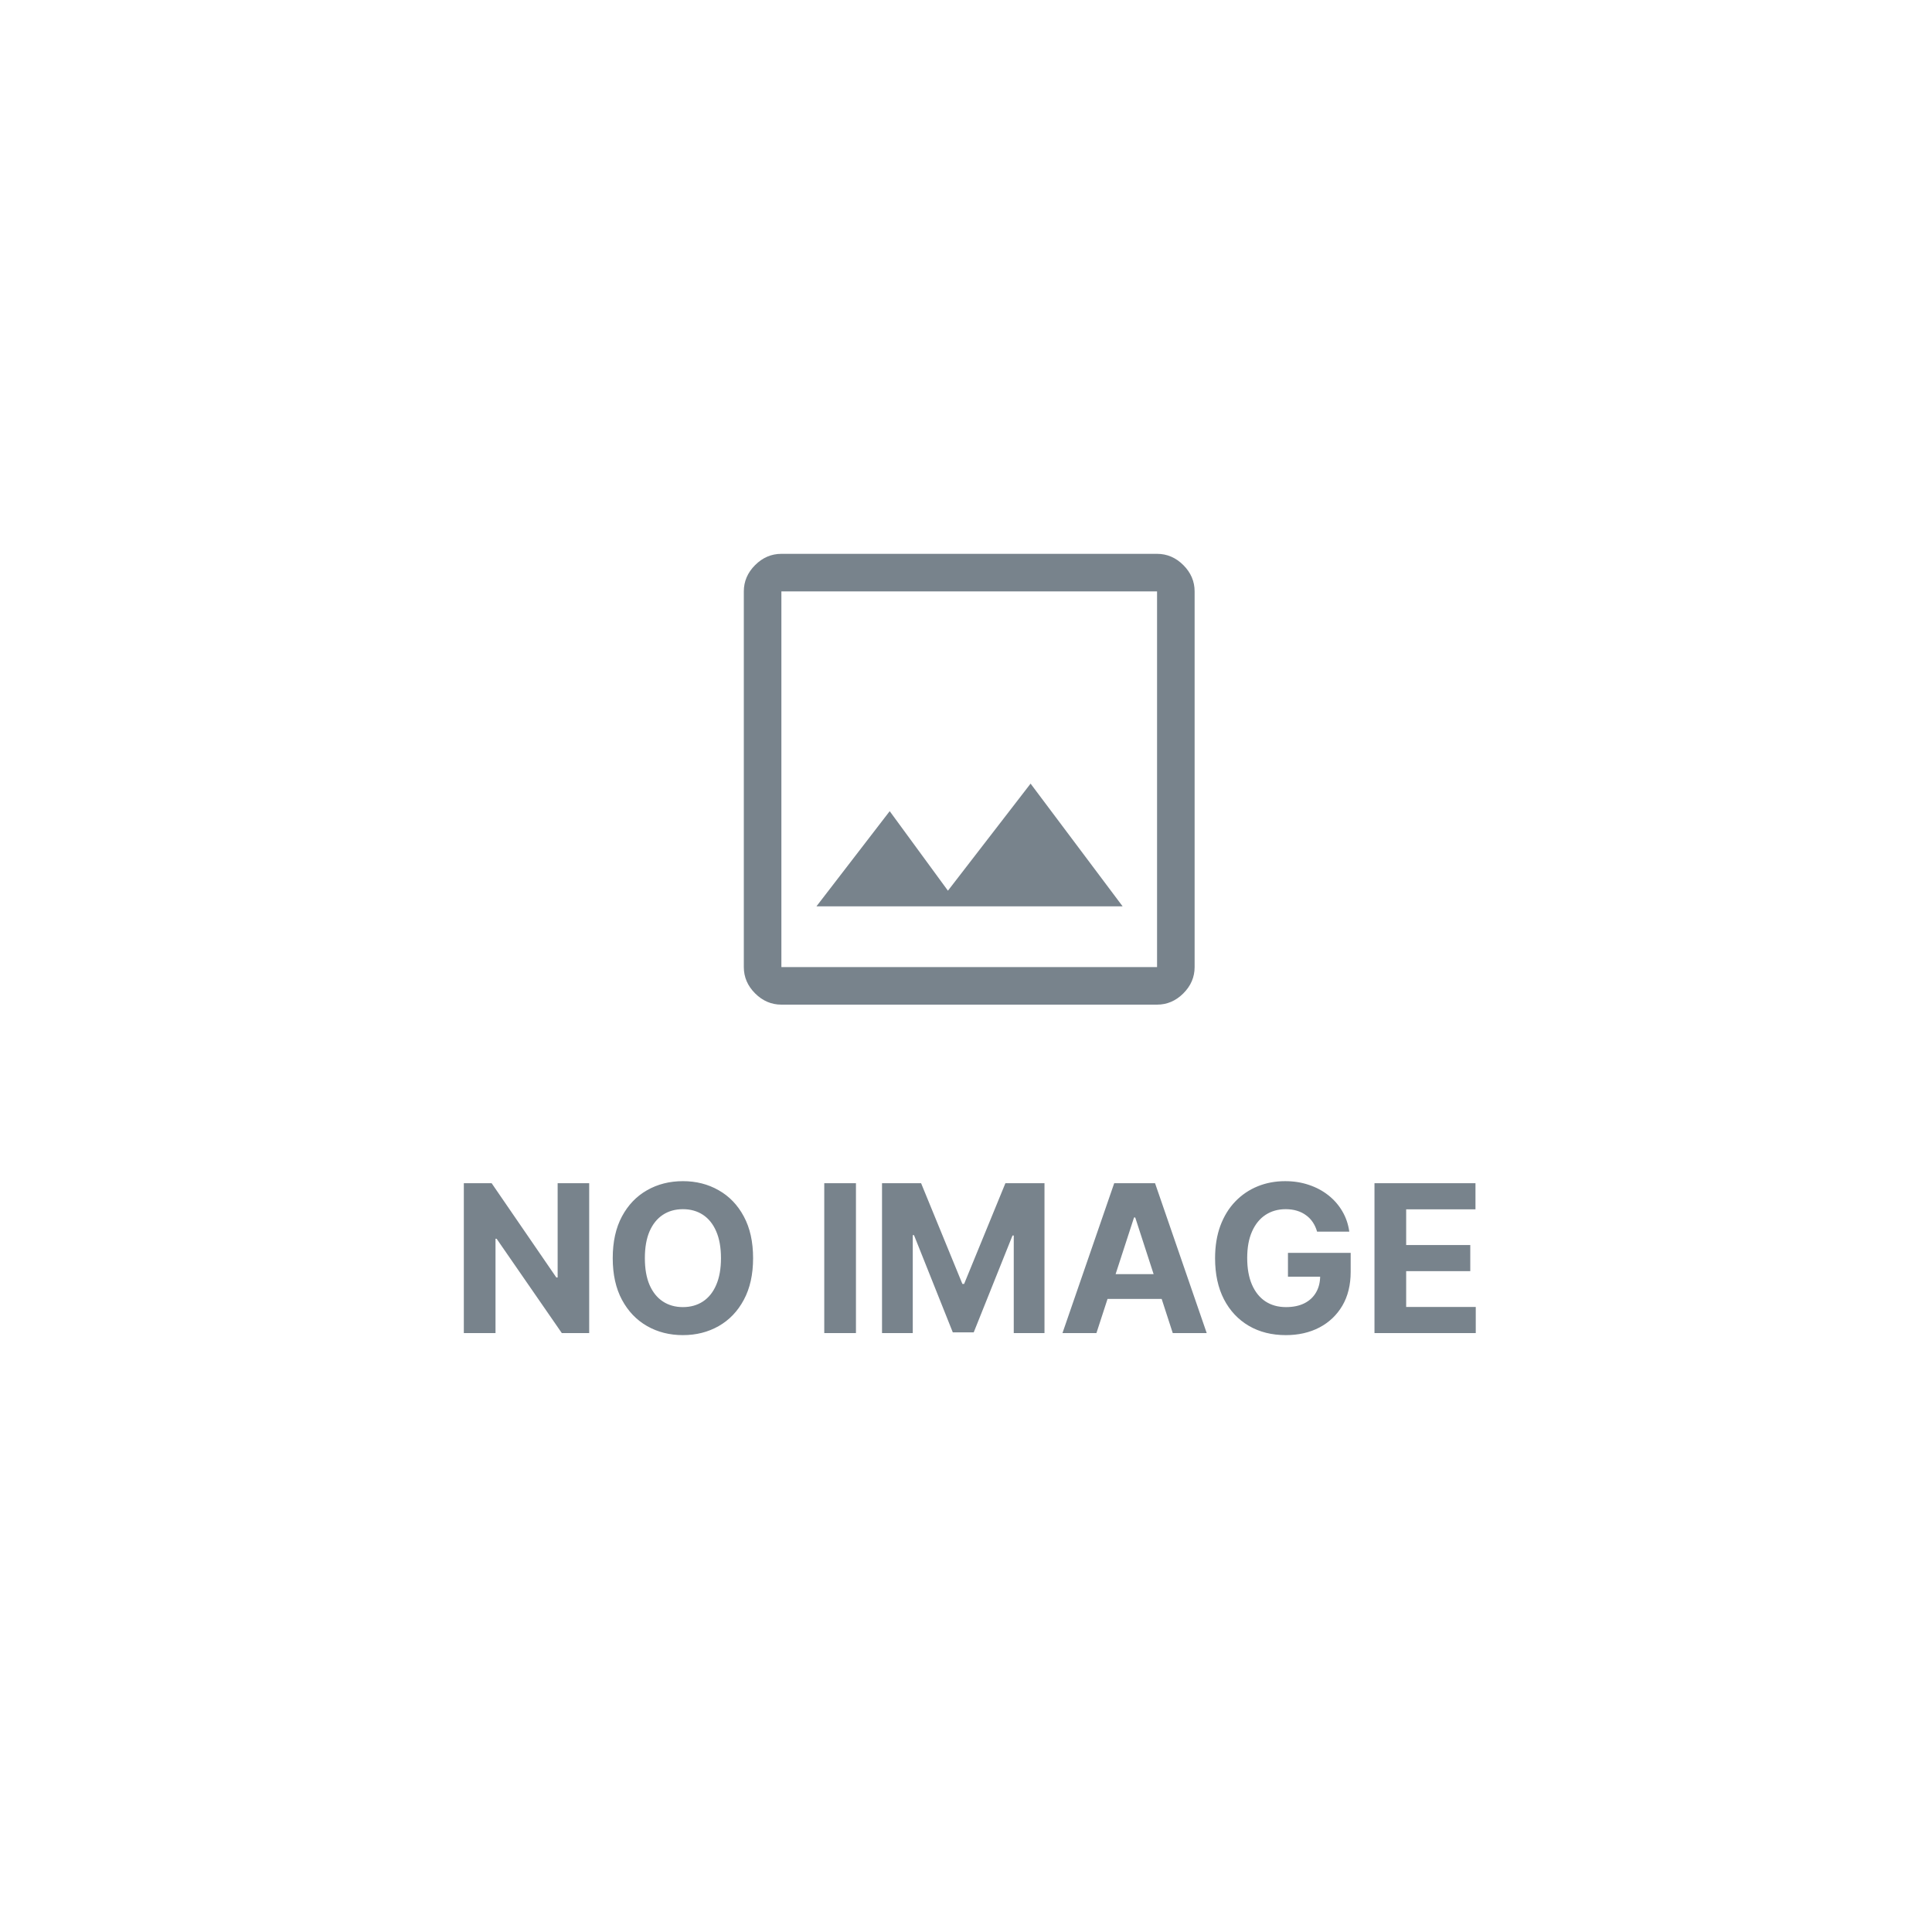 <svg width="300" height="300" viewBox="0 0 300 300" fill="none" xmlns="http://www.w3.org/2000/svg">
<rect width="300" height="300" fill="white"/>
<path d="M121.333 156C119.778 156 118.417 155.417 117.25 154.25C116.083 153.083 115.5 151.722 115.5 150.167V91.833C115.5 90.278 116.083 88.917 117.25 87.75C118.417 86.583 119.778 86 121.333 86H179.667C181.222 86 182.583 86.583 183.75 87.75C184.917 88.917 185.5 90.278 185.5 91.833V150.167C185.5 151.722 184.917 153.083 183.75 154.25C182.583 155.417 181.222 156 179.667 156H121.333ZM121.333 150.167H179.667V91.833H121.333V150.167ZM126.778 140.736H174.319L160.028 121.681L147.194 138.306L138.153 125.958L126.778 140.736Z" fill="#78838C"/>
<path d="M91.489 183.727V207H87.239L77.114 192.352H76.943V207H72.023V183.727H76.341L86.386 198.364H86.591V183.727H91.489ZM116.94 195.364C116.94 197.902 116.459 200.061 115.497 201.841C114.543 203.621 113.24 204.981 111.588 205.92C109.944 206.852 108.096 207.318 106.043 207.318C103.974 207.318 102.118 206.848 100.474 205.909C98.831 204.97 97.531 203.61 96.577 201.83C95.622 200.049 95.145 197.894 95.145 195.364C95.145 192.826 95.622 190.667 96.577 188.886C97.531 187.106 98.831 185.75 100.474 184.818C102.118 183.879 103.974 183.409 106.043 183.409C108.096 183.409 109.944 183.879 111.588 184.818C113.24 185.75 114.543 187.106 115.497 188.886C116.459 190.667 116.94 192.826 116.94 195.364ZM111.952 195.364C111.952 193.72 111.705 192.333 111.213 191.205C110.728 190.076 110.043 189.22 109.156 188.636C108.27 188.053 107.232 187.761 106.043 187.761C104.853 187.761 103.815 188.053 102.929 188.636C102.043 189.22 101.353 190.076 100.861 191.205C100.376 192.333 100.134 193.72 100.134 195.364C100.134 197.008 100.376 198.394 100.861 199.523C101.353 200.652 102.043 201.508 102.929 202.091C103.815 202.674 104.853 202.966 106.043 202.966C107.232 202.966 108.27 202.674 109.156 202.091C110.043 201.508 110.728 200.652 111.213 199.523C111.705 198.394 111.952 197.008 111.952 195.364ZM132.912 183.727V207H127.991V183.727H132.912ZM136.96 183.727H143.028L149.438 199.364H149.71L156.119 183.727H162.188V207H157.415V191.852H157.222L151.199 206.886H147.949L141.926 191.795H141.733V207H136.96V183.727ZM170.253 207H164.98L173.014 183.727H179.355L187.378 207H182.105L176.276 189.045H176.094L170.253 207ZM169.923 197.852H182.378V201.693H169.923V197.852ZM204.517 191.25C204.358 190.697 204.134 190.208 203.847 189.784C203.559 189.352 203.206 188.989 202.79 188.693C202.381 188.39 201.911 188.159 201.381 188C200.858 187.841 200.278 187.761 199.642 187.761C198.453 187.761 197.407 188.057 196.506 188.648C195.612 189.239 194.915 190.098 194.415 191.227C193.915 192.348 193.665 193.72 193.665 195.341C193.665 196.962 193.911 198.341 194.403 199.477C194.896 200.614 195.593 201.481 196.494 202.08C197.396 202.67 198.46 202.966 199.688 202.966C200.801 202.966 201.752 202.769 202.54 202.375C203.335 201.973 203.941 201.409 204.358 200.682C204.782 199.955 204.994 199.095 204.994 198.102L205.994 198.25H199.994V194.545H209.733V197.477C209.733 199.523 209.301 201.28 208.438 202.75C207.574 204.212 206.384 205.341 204.869 206.136C203.354 206.924 201.619 207.318 199.665 207.318C197.483 207.318 195.566 206.837 193.915 205.875C192.263 204.905 190.975 203.53 190.051 201.75C189.134 199.962 188.676 197.841 188.676 195.386C188.676 193.5 188.949 191.818 189.494 190.341C190.047 188.856 190.82 187.598 191.812 186.568C192.805 185.538 193.96 184.754 195.278 184.216C196.597 183.678 198.025 183.409 199.562 183.409C200.881 183.409 202.108 183.602 203.244 183.989C204.381 184.367 205.388 184.905 206.267 185.602C207.153 186.299 207.877 187.129 208.438 188.091C208.998 189.045 209.358 190.098 209.517 191.25H204.517ZM213.429 207V183.727H229.111V187.784H218.349V193.33H228.304V197.386H218.349V202.943H229.156V207H213.429Z" fill="#78838C"/>
</svg>
